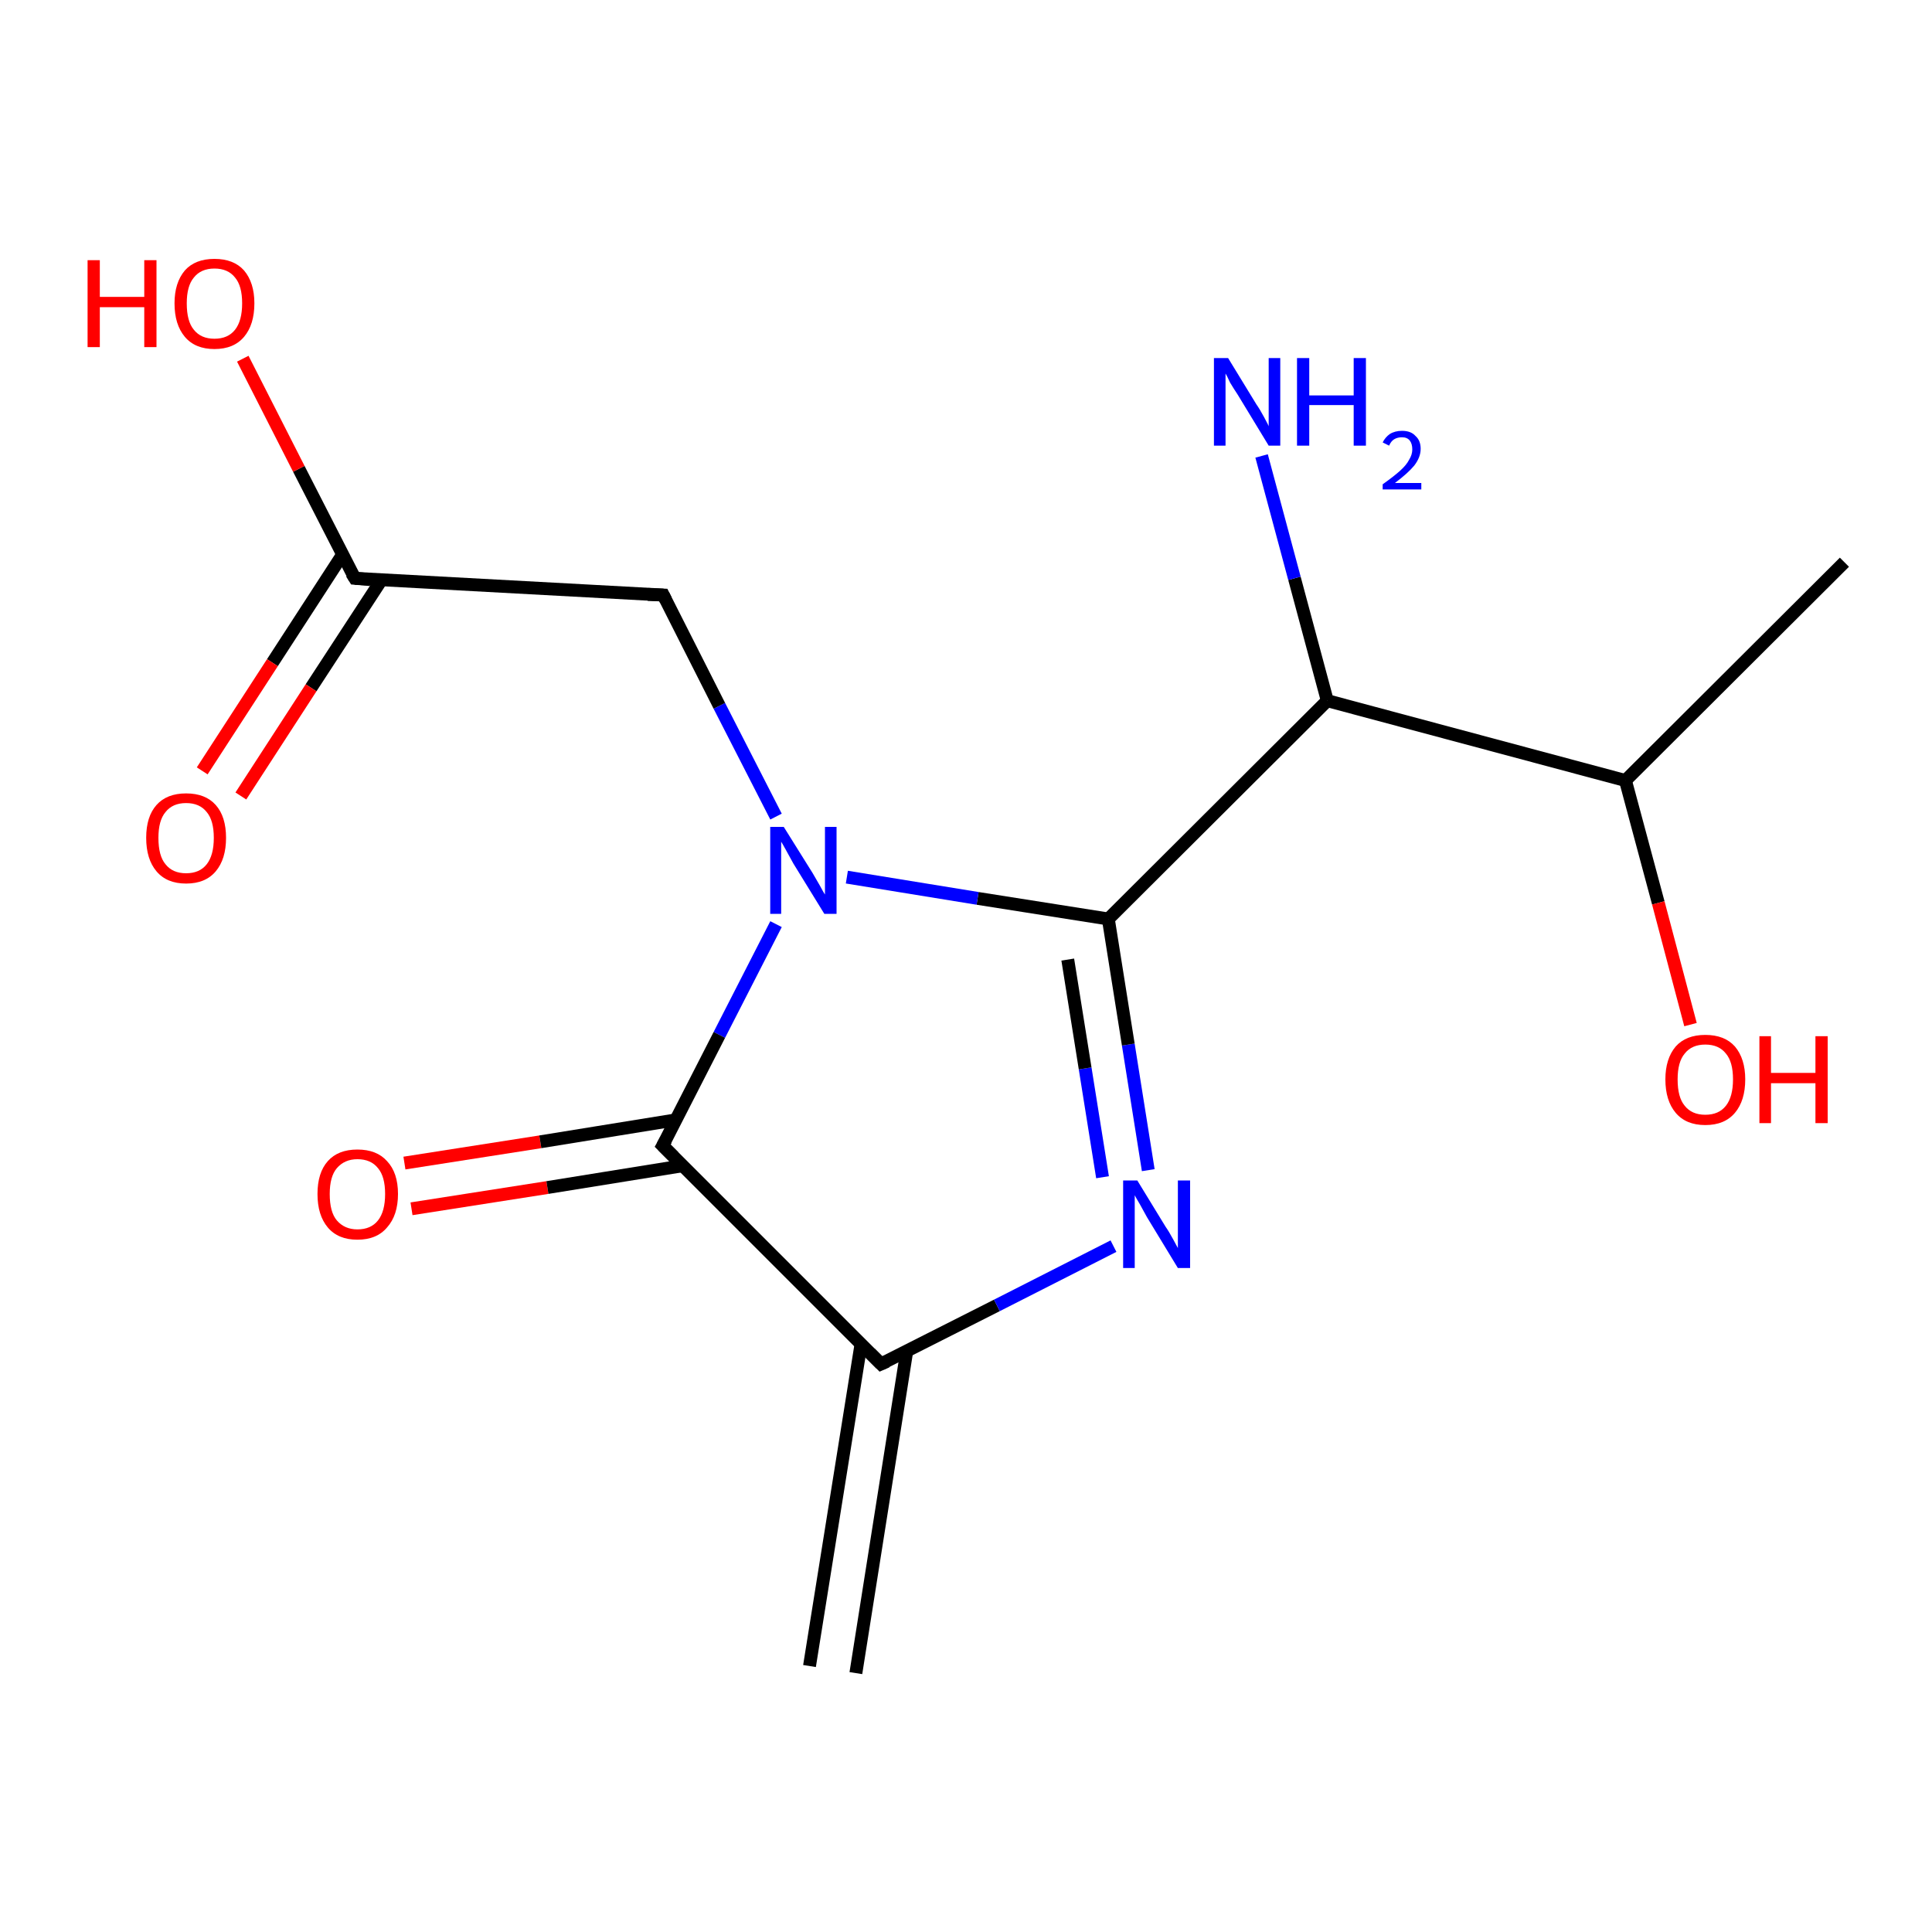 <?xml version='1.0' encoding='iso-8859-1'?>
<svg version='1.1' baseProfile='full'
              xmlns='http://www.w3.org/2000/svg'
                      xmlns:rdkit='http://www.rdkit.org/xml'
                      xmlns:xlink='http://www.w3.org/1999/xlink'
                  xml:space='preserve'
width='300px' height='300px' viewBox='0 0 300 300'>
<!-- END OF HEADER -->
<rect style='opacity:1.0;fill:#FFFFFF;stroke:none' width='300.0' height='300.0' x='0.0' y='0.0'> </rect>
<path class='bond-0 atom-0 atom-1' d='M 62.8,180.6 L 83.9,177.3' style='fill:none;fill-rule:evenodd;stroke:#FF0000;stroke-width:2.0px;stroke-linecap:butt;stroke-linejoin:miter;stroke-opacity:1' />
<path class='bond-0 atom-0 atom-1' d='M 83.9,177.3 L 104.9,173.9' style='fill:none;fill-rule:evenodd;stroke:#000000;stroke-width:2.0px;stroke-linecap:butt;stroke-linejoin:miter;stroke-opacity:1' />
<path class='bond-0 atom-0 atom-1' d='M 63.9,187.7 L 85.0,184.4' style='fill:none;fill-rule:evenodd;stroke:#FF0000;stroke-width:2.0px;stroke-linecap:butt;stroke-linejoin:miter;stroke-opacity:1' />
<path class='bond-0 atom-0 atom-1' d='M 85.0,184.4 L 106.1,181.0' style='fill:none;fill-rule:evenodd;stroke:#000000;stroke-width:2.0px;stroke-linecap:butt;stroke-linejoin:miter;stroke-opacity:1' />
<path class='bond-1 atom-1 atom-2' d='M 102.9,177.9 L 136.8,211.8' style='fill:none;fill-rule:evenodd;stroke:#000000;stroke-width:2.0px;stroke-linecap:butt;stroke-linejoin:miter;stroke-opacity:1' />
<path class='bond-2 atom-2 atom-3' d='M 136.8,211.8 L 154.8,202.7' style='fill:none;fill-rule:evenodd;stroke:#000000;stroke-width:2.0px;stroke-linecap:butt;stroke-linejoin:miter;stroke-opacity:1' />
<path class='bond-2 atom-2 atom-3' d='M 154.8,202.7 L 172.9,193.5' style='fill:none;fill-rule:evenodd;stroke:#0000FF;stroke-width:2.0px;stroke-linecap:butt;stroke-linejoin:miter;stroke-opacity:1' />
<path class='bond-3 atom-3 atom-4' d='M 178.3,181.7 L 175.2,162.2' style='fill:none;fill-rule:evenodd;stroke:#0000FF;stroke-width:2.0px;stroke-linecap:butt;stroke-linejoin:miter;stroke-opacity:1' />
<path class='bond-3 atom-3 atom-4' d='M 175.2,162.2 L 172.1,142.7' style='fill:none;fill-rule:evenodd;stroke:#000000;stroke-width:2.0px;stroke-linecap:butt;stroke-linejoin:miter;stroke-opacity:1' />
<path class='bond-3 atom-3 atom-4' d='M 171.2,182.8 L 168.5,165.9' style='fill:none;fill-rule:evenodd;stroke:#0000FF;stroke-width:2.0px;stroke-linecap:butt;stroke-linejoin:miter;stroke-opacity:1' />
<path class='bond-3 atom-3 atom-4' d='M 168.5,165.9 L 165.8,149.0' style='fill:none;fill-rule:evenodd;stroke:#000000;stroke-width:2.0px;stroke-linecap:butt;stroke-linejoin:miter;stroke-opacity:1' />
<path class='bond-4 atom-4 atom-5' d='M 172.1,142.7 L 151.8,139.5' style='fill:none;fill-rule:evenodd;stroke:#000000;stroke-width:2.0px;stroke-linecap:butt;stroke-linejoin:miter;stroke-opacity:1' />
<path class='bond-4 atom-4 atom-5' d='M 151.8,139.5 L 131.5,136.2' style='fill:none;fill-rule:evenodd;stroke:#0000FF;stroke-width:2.0px;stroke-linecap:butt;stroke-linejoin:miter;stroke-opacity:1' />
<path class='bond-5 atom-5 atom-6' d='M 120.5,126.8 L 111.7,109.6' style='fill:none;fill-rule:evenodd;stroke:#0000FF;stroke-width:2.0px;stroke-linecap:butt;stroke-linejoin:miter;stroke-opacity:1' />
<path class='bond-5 atom-5 atom-6' d='M 111.7,109.6 L 103.0,92.4' style='fill:none;fill-rule:evenodd;stroke:#000000;stroke-width:2.0px;stroke-linecap:butt;stroke-linejoin:miter;stroke-opacity:1' />
<path class='bond-6 atom-6 atom-7' d='M 103.0,92.4 L 55.1,89.8' style='fill:none;fill-rule:evenodd;stroke:#000000;stroke-width:2.0px;stroke-linecap:butt;stroke-linejoin:miter;stroke-opacity:1' />
<path class='bond-7 atom-7 atom-8' d='M 53.2,86.1 L 42.3,102.9' style='fill:none;fill-rule:evenodd;stroke:#000000;stroke-width:2.0px;stroke-linecap:butt;stroke-linejoin:miter;stroke-opacity:1' />
<path class='bond-7 atom-7 atom-8' d='M 42.3,102.9 L 31.4,119.7' style='fill:none;fill-rule:evenodd;stroke:#FF0000;stroke-width:2.0px;stroke-linecap:butt;stroke-linejoin:miter;stroke-opacity:1' />
<path class='bond-7 atom-7 atom-8' d='M 59.2,90.1 L 48.3,106.8' style='fill:none;fill-rule:evenodd;stroke:#000000;stroke-width:2.0px;stroke-linecap:butt;stroke-linejoin:miter;stroke-opacity:1' />
<path class='bond-7 atom-7 atom-8' d='M 48.3,106.8 L 37.4,123.6' style='fill:none;fill-rule:evenodd;stroke:#FF0000;stroke-width:2.0px;stroke-linecap:butt;stroke-linejoin:miter;stroke-opacity:1' />
<path class='bond-8 atom-7 atom-9' d='M 55.1,89.8 L 46.4,72.8' style='fill:none;fill-rule:evenodd;stroke:#000000;stroke-width:2.0px;stroke-linecap:butt;stroke-linejoin:miter;stroke-opacity:1' />
<path class='bond-8 atom-7 atom-9' d='M 46.4,72.8 L 37.7,55.7' style='fill:none;fill-rule:evenodd;stroke:#FF0000;stroke-width:2.0px;stroke-linecap:butt;stroke-linejoin:miter;stroke-opacity:1' />
<path class='bond-9 atom-4 atom-10' d='M 172.1,142.7 L 206.1,108.8' style='fill:none;fill-rule:evenodd;stroke:#000000;stroke-width:2.0px;stroke-linecap:butt;stroke-linejoin:miter;stroke-opacity:1' />
<path class='bond-10 atom-10 atom-11' d='M 206.1,108.8 L 201.0,89.8' style='fill:none;fill-rule:evenodd;stroke:#000000;stroke-width:2.0px;stroke-linecap:butt;stroke-linejoin:miter;stroke-opacity:1' />
<path class='bond-10 atom-10 atom-11' d='M 201.0,89.8 L 195.9,70.8' style='fill:none;fill-rule:evenodd;stroke:#0000FF;stroke-width:2.0px;stroke-linecap:butt;stroke-linejoin:miter;stroke-opacity:1' />
<path class='bond-11 atom-10 atom-12' d='M 206.1,108.8 L 252.4,121.2' style='fill:none;fill-rule:evenodd;stroke:#000000;stroke-width:2.0px;stroke-linecap:butt;stroke-linejoin:miter;stroke-opacity:1' />
<path class='bond-12 atom-12 atom-13' d='M 252.4,121.2 L 257.5,140.2' style='fill:none;fill-rule:evenodd;stroke:#000000;stroke-width:2.0px;stroke-linecap:butt;stroke-linejoin:miter;stroke-opacity:1' />
<path class='bond-12 atom-12 atom-13' d='M 257.5,140.2 L 262.5,159.1' style='fill:none;fill-rule:evenodd;stroke:#FF0000;stroke-width:2.0px;stroke-linecap:butt;stroke-linejoin:miter;stroke-opacity:1' />
<path class='bond-13 atom-12 atom-14' d='M 252.4,121.2 L 286.4,87.3' style='fill:none;fill-rule:evenodd;stroke:#000000;stroke-width:2.0px;stroke-linecap:butt;stroke-linejoin:miter;stroke-opacity:1' />
<path class='bond-14 atom-2 atom-15' d='M 133.7,208.7 L 125.7,258.7' style='fill:none;fill-rule:evenodd;stroke:#000000;stroke-width:2.0px;stroke-linecap:butt;stroke-linejoin:miter;stroke-opacity:1' />
<path class='bond-14 atom-2 atom-15' d='M 140.8,209.8 L 132.9,259.8' style='fill:none;fill-rule:evenodd;stroke:#000000;stroke-width:2.0px;stroke-linecap:butt;stroke-linejoin:miter;stroke-opacity:1' />
<path class='bond-15 atom-5 atom-1' d='M 120.5,143.5 L 111.7,160.7' style='fill:none;fill-rule:evenodd;stroke:#0000FF;stroke-width:2.0px;stroke-linecap:butt;stroke-linejoin:miter;stroke-opacity:1' />
<path class='bond-15 atom-5 atom-1' d='M 111.7,160.7 L 102.9,177.9' style='fill:none;fill-rule:evenodd;stroke:#000000;stroke-width:2.0px;stroke-linecap:butt;stroke-linejoin:miter;stroke-opacity:1' />
<path d='M 104.6,179.6 L 102.9,177.9 L 103.4,177.0' style='fill:none;stroke:#000000;stroke-width:2.0px;stroke-linecap:butt;stroke-linejoin:miter;stroke-opacity:1;' />
<path d='M 135.1,210.1 L 136.8,211.8 L 137.7,211.4' style='fill:none;stroke:#000000;stroke-width:2.0px;stroke-linecap:butt;stroke-linejoin:miter;stroke-opacity:1;' />
<path d='M 103.4,93.2 L 103.0,92.4 L 100.6,92.3' style='fill:none;stroke:#000000;stroke-width:2.0px;stroke-linecap:butt;stroke-linejoin:miter;stroke-opacity:1;' />
<path d='M 57.5,90.0 L 55.1,89.8 L 54.6,89.0' style='fill:none;stroke:#000000;stroke-width:2.0px;stroke-linecap:butt;stroke-linejoin:miter;stroke-opacity:1;' />
<path class='atom-0' d='M 49.3 185.4
Q 49.3 182.1, 50.9 180.3
Q 52.5 178.5, 55.5 178.5
Q 58.5 178.5, 60.1 180.3
Q 61.8 182.1, 61.8 185.4
Q 61.8 188.7, 60.1 190.6
Q 58.5 192.5, 55.5 192.5
Q 52.5 192.5, 50.9 190.6
Q 49.3 188.7, 49.3 185.4
M 55.5 190.9
Q 57.6 190.9, 58.7 189.5
Q 59.8 188.1, 59.8 185.4
Q 59.8 182.7, 58.7 181.4
Q 57.6 180.0, 55.5 180.0
Q 53.5 180.0, 52.3 181.4
Q 51.2 182.7, 51.2 185.4
Q 51.2 188.2, 52.3 189.5
Q 53.5 190.9, 55.5 190.9
' fill='#FF0000'/>
<path class='atom-3' d='M 176.6 183.3
L 181.0 190.5
Q 181.5 191.2, 182.2 192.5
Q 182.9 193.8, 182.9 193.8
L 182.9 183.3
L 184.8 183.3
L 184.8 196.9
L 182.9 196.9
L 178.1 189.0
Q 177.6 188.1, 177.0 187.0
Q 176.4 186.0, 176.2 185.6
L 176.2 196.9
L 174.4 196.9
L 174.4 183.3
L 176.6 183.3
' fill='#0000FF'/>
<path class='atom-5' d='M 121.7 128.4
L 126.2 135.6
Q 126.6 136.3, 127.3 137.5
Q 128.0 138.8, 128.1 138.9
L 128.1 128.4
L 129.9 128.4
L 129.9 141.9
L 128.0 141.9
L 123.2 134.1
Q 122.7 133.2, 122.1 132.1
Q 121.5 131.0, 121.3 130.7
L 121.3 141.9
L 119.6 141.9
L 119.6 128.4
L 121.7 128.4
' fill='#0000FF'/>
<path class='atom-8' d='M 22.7 130.1
Q 22.7 126.8, 24.3 125.0
Q 25.9 123.2, 28.9 123.2
Q 31.9 123.2, 33.5 125.0
Q 35.1 126.8, 35.1 130.1
Q 35.1 133.4, 33.5 135.3
Q 31.9 137.2, 28.9 137.2
Q 25.9 137.2, 24.3 135.3
Q 22.7 133.4, 22.7 130.1
M 28.9 135.6
Q 31.0 135.6, 32.1 134.2
Q 33.2 132.8, 33.2 130.1
Q 33.2 127.4, 32.1 126.1
Q 31.0 124.7, 28.9 124.7
Q 26.8 124.7, 25.7 126.1
Q 24.6 127.4, 24.6 130.1
Q 24.6 132.9, 25.7 134.2
Q 26.8 135.6, 28.9 135.6
' fill='#FF0000'/>
<path class='atom-9' d='M 13.6 40.4
L 15.5 40.4
L 15.5 46.1
L 22.4 46.1
L 22.4 40.4
L 24.3 40.4
L 24.3 53.9
L 22.4 53.9
L 22.4 47.7
L 15.5 47.7
L 15.5 53.9
L 13.6 53.9
L 13.6 40.4
' fill='#FF0000'/>
<path class='atom-9' d='M 27.1 47.1
Q 27.1 43.9, 28.7 42.0
Q 30.3 40.2, 33.3 40.2
Q 36.3 40.2, 37.9 42.0
Q 39.5 43.9, 39.5 47.1
Q 39.5 50.4, 37.9 52.3
Q 36.3 54.2, 33.3 54.2
Q 30.3 54.2, 28.7 52.3
Q 27.1 50.4, 27.1 47.1
M 33.3 52.6
Q 35.4 52.6, 36.5 51.2
Q 37.6 49.8, 37.6 47.1
Q 37.6 44.4, 36.5 43.1
Q 35.4 41.7, 33.3 41.7
Q 31.2 41.7, 30.1 43.1
Q 29.0 44.4, 29.0 47.1
Q 29.0 49.9, 30.1 51.2
Q 31.2 52.6, 33.3 52.6
' fill='#FF0000'/>
<path class='atom-11' d='M 190.7 55.6
L 195.1 62.8
Q 195.6 63.5, 196.3 64.8
Q 197.0 66.1, 197.0 66.2
L 197.0 55.6
L 198.8 55.6
L 198.8 69.2
L 197.0 69.2
L 192.2 61.3
Q 191.6 60.4, 191.0 59.4
Q 190.5 58.3, 190.3 58.0
L 190.3 69.2
L 188.5 69.2
L 188.5 55.6
L 190.7 55.6
' fill='#0000FF'/>
<path class='atom-11' d='M 201.4 55.6
L 203.3 55.6
L 203.3 61.4
L 210.2 61.4
L 210.2 55.6
L 212.1 55.6
L 212.1 69.2
L 210.2 69.2
L 210.2 62.9
L 203.3 62.9
L 203.3 69.2
L 201.4 69.2
L 201.4 55.6
' fill='#0000FF'/>
<path class='atom-11' d='M 214.7 68.7
Q 215.1 67.9, 215.8 67.4
Q 216.6 66.9, 217.7 66.9
Q 219.1 66.9, 219.8 67.7
Q 220.6 68.4, 220.6 69.7
Q 220.6 71.0, 219.6 72.3
Q 218.6 73.5, 216.6 75.0
L 220.7 75.0
L 220.7 76.0
L 214.7 76.0
L 214.7 75.2
Q 216.4 74.0, 217.4 73.1
Q 218.4 72.2, 218.8 71.4
Q 219.3 70.6, 219.3 69.8
Q 219.3 68.9, 218.9 68.4
Q 218.5 67.9, 217.7 67.9
Q 217.0 67.9, 216.5 68.2
Q 216.0 68.5, 215.7 69.2
L 214.7 68.7
' fill='#0000FF'/>
<path class='atom-13' d='M 258.6 167.6
Q 258.6 164.4, 260.2 162.5
Q 261.8 160.7, 264.8 160.7
Q 267.8 160.7, 269.4 162.5
Q 271.0 164.4, 271.0 167.6
Q 271.0 170.9, 269.4 172.8
Q 267.8 174.7, 264.8 174.7
Q 261.8 174.7, 260.2 172.8
Q 258.6 170.9, 258.6 167.6
M 264.8 173.1
Q 266.9 173.1, 268.0 171.7
Q 269.1 170.3, 269.1 167.6
Q 269.1 164.9, 268.0 163.6
Q 266.9 162.2, 264.8 162.2
Q 262.7 162.2, 261.6 163.6
Q 260.5 164.9, 260.5 167.6
Q 260.5 170.4, 261.6 171.7
Q 262.7 173.1, 264.8 173.1
' fill='#FF0000'/>
<path class='atom-13' d='M 273.2 160.9
L 275.0 160.9
L 275.0 166.6
L 281.9 166.6
L 281.9 160.9
L 283.8 160.9
L 283.8 174.4
L 281.9 174.4
L 281.9 168.2
L 275.0 168.2
L 275.0 174.4
L 273.2 174.4
L 273.2 160.9
' fill='#FF0000'/>
</svg>
